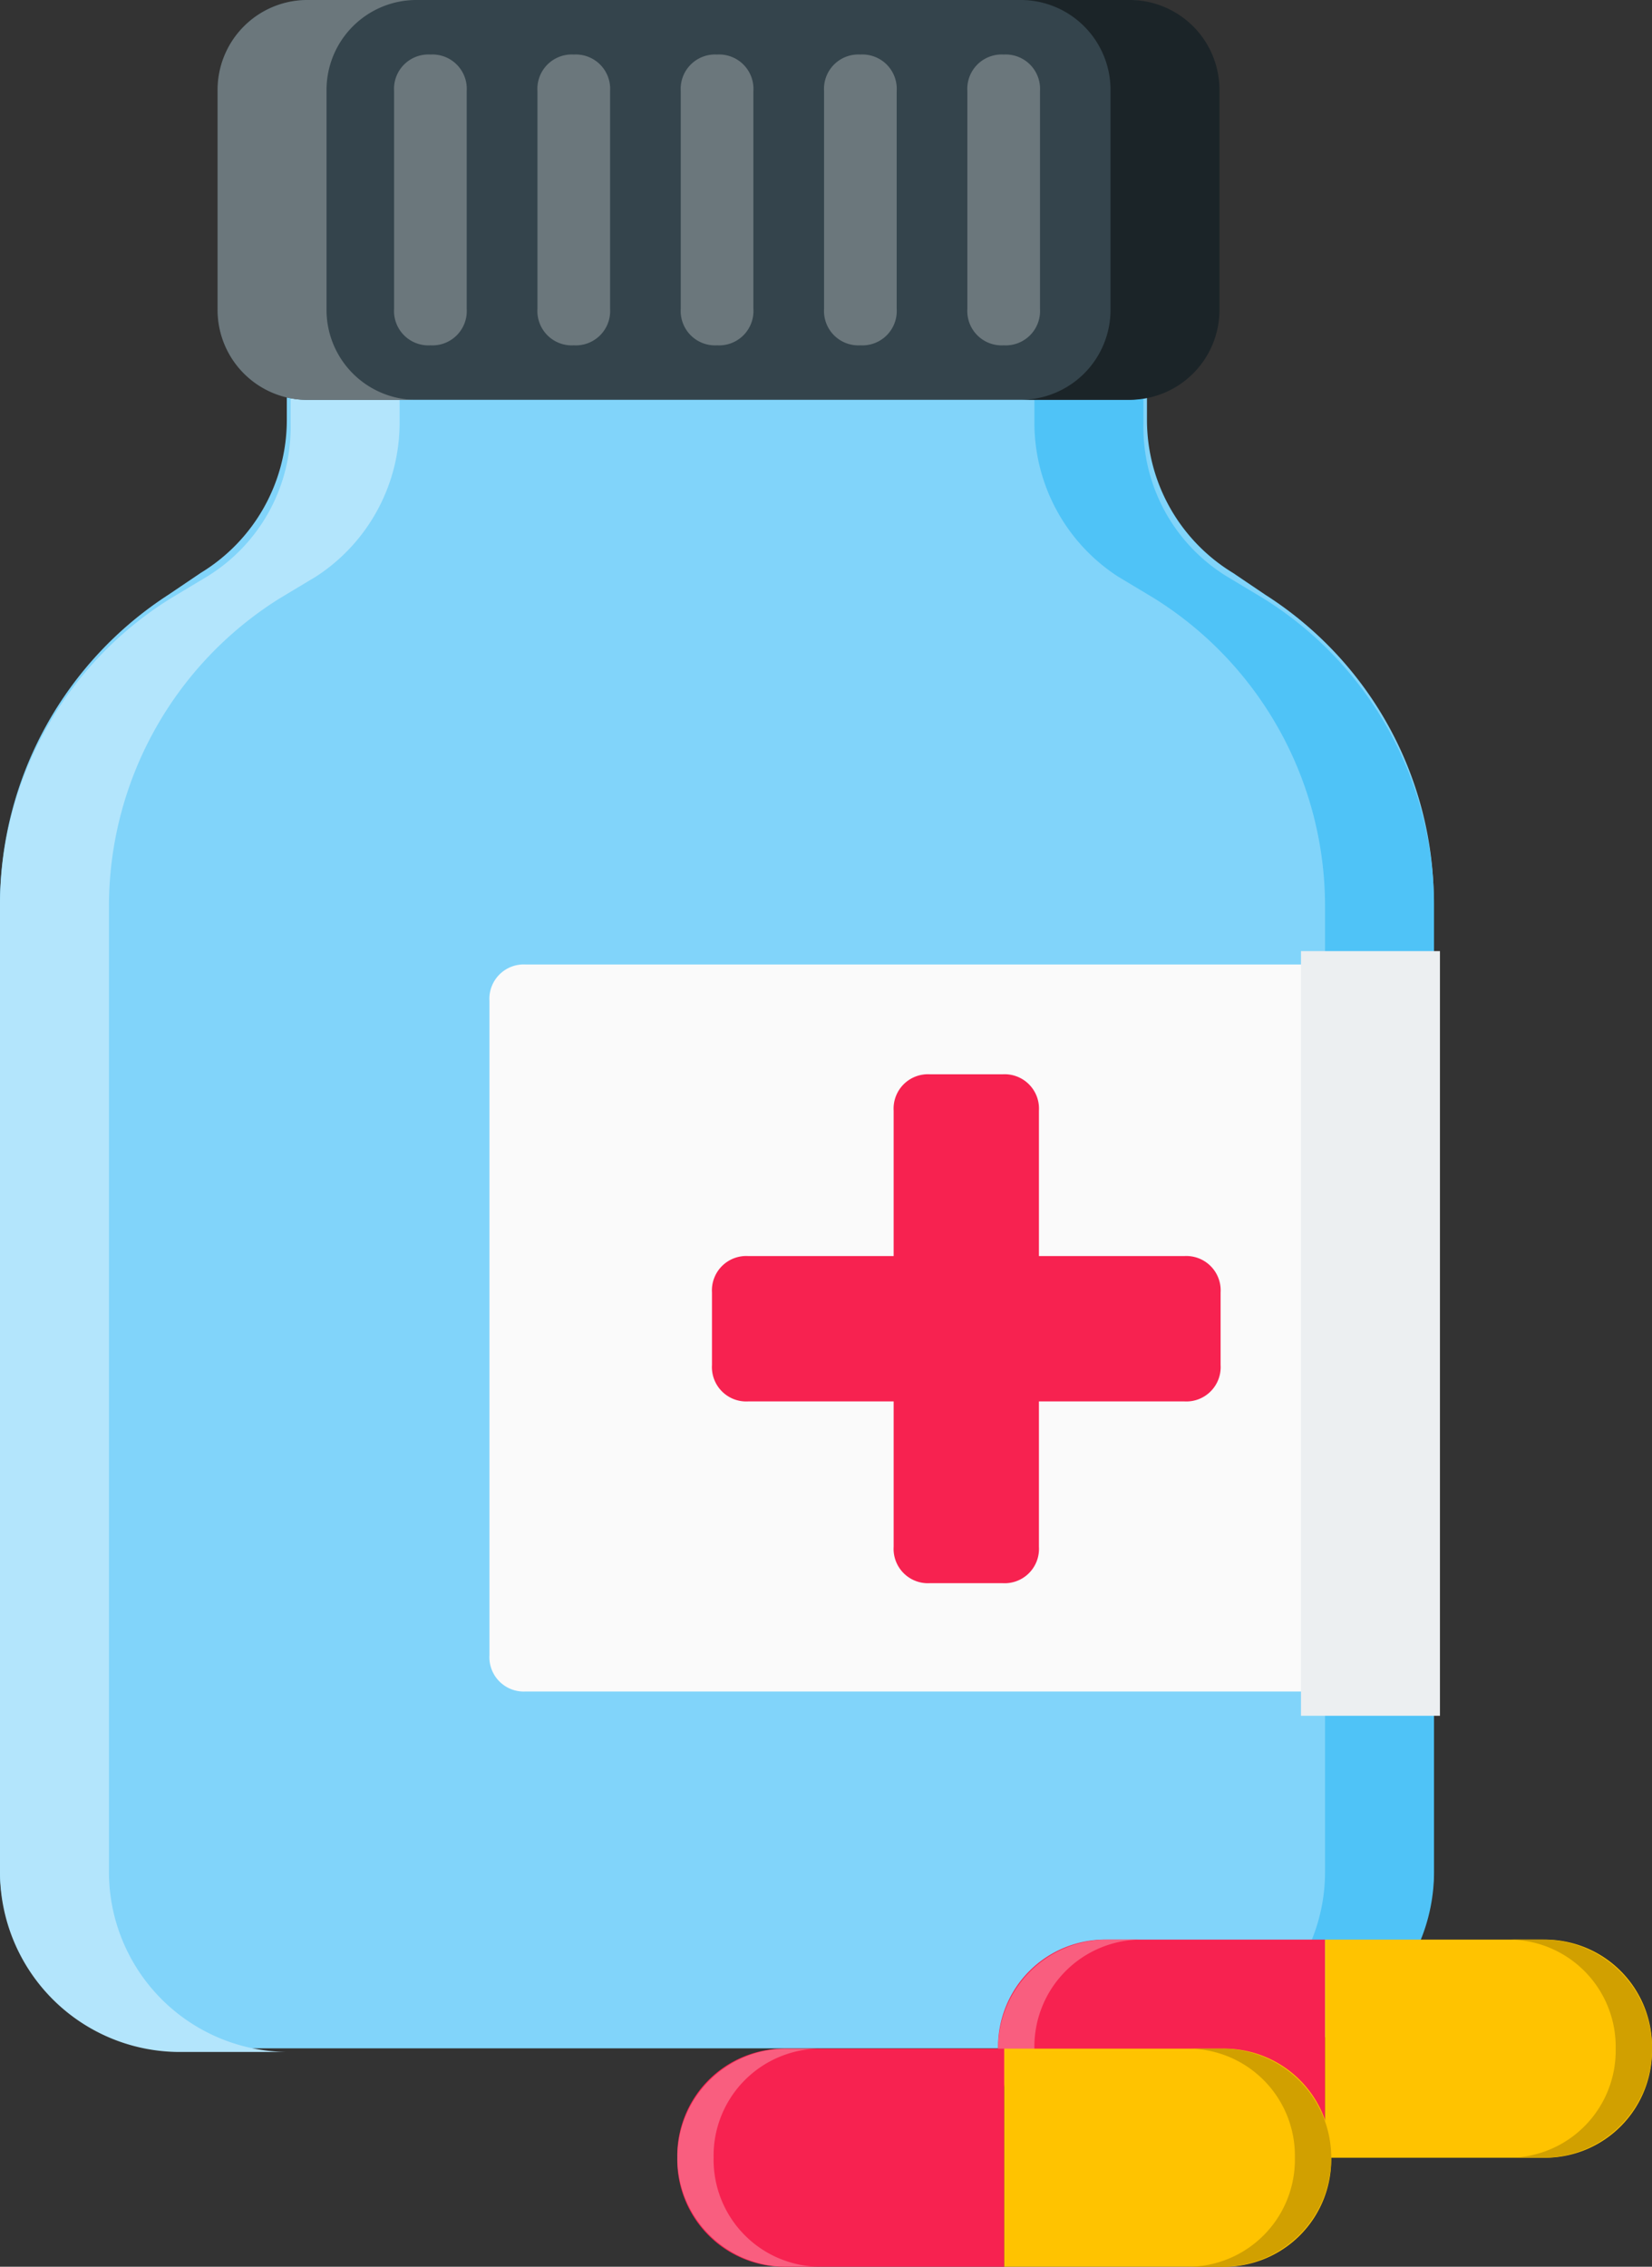 <svg id="Pill_Bottle" xmlns="http://www.w3.org/2000/svg" width="23.333" height="32" viewBox="0 0 23.333 32">
  <rect x="0" y="0" width="23.333" height="32" fill="#333333" stroke="none"/>
  <g id="Group_1479" data-name="Group 1479" transform="translate(0 0)">
    <g id="Group_1476" data-name="Group 1476">
      <path id="Path_1004" data-name="Path 1004" d="M26.723,35.1H11.532A2.524,2.524,0,0,1,9,32.538V18.94a5.207,5.207,0,0,1,2.38-4.362l.456-.308a2.526,2.526,0,0,0,1.215-2.155V11.5H25.2v.616a2.526,2.526,0,0,0,1.215,2.155l.456.308a5.141,5.141,0,0,1,2.38,4.362v13.6A2.524,2.524,0,0,1,26.723,35.1Z" transform="translate(-9 -6.183)" fill="#81d4fa"/>
      <path id="Path_1005" data-name="Path 1005" d="M41.233,14.679l-.513-.308a2.471,2.471,0,0,1-1.18-2.155V11.6H38v.616a2.588,2.588,0,0,0,1.18,2.155l.513.308a5.125,5.125,0,0,1,2.412,4.362v13.6A2.541,2.541,0,0,1,39.539,35.2h1.539a2.541,2.541,0,0,0,2.566-2.566V18.989A5.1,5.1,0,0,0,41.233,14.679Z" transform="translate(-23.39 -6.232)" fill="#4fc3f7"/>
      <path id="Path_1006" data-name="Path 1006" d="M11.412,14.679l.513-.308a2.471,2.471,0,0,0,1.18-2.155V11.6h1.539v.616a2.588,2.588,0,0,1-1.18,2.155l-.513.308a5.125,5.125,0,0,0-2.412,4.362v13.6A2.541,2.541,0,0,0,13.105,35.2H11.566A2.541,2.541,0,0,1,9,32.638V18.989A5.1,5.1,0,0,1,11.412,14.679Z" transform="translate(-9 -6.232)" fill="#b3e5fc"/>
      <path id="Path_1007" data-name="Path 1007" d="M27.838,6.144H16.259A1.259,1.259,0,0,1,15,4.862V1.783A1.259,1.259,0,0,1,16.259.5h11.58A1.259,1.259,0,0,1,29.1,1.783V4.862A1.259,1.259,0,0,1,27.838,6.144Z" transform="translate(-11.921 -0.5)" fill="#34444c"/>
      <path id="Path_1008" data-name="Path 1008" d="M39.039.5H37.5a1.27,1.27,0,0,1,1.283,1.283V4.862A1.27,1.27,0,0,1,37.5,6.144h1.539a1.27,1.27,0,0,0,1.283-1.283V1.783A1.27,1.27,0,0,0,39.039.5Z" transform="translate(-23.098 -0.5)" fill="#1b2428"/>
      <path id="Path_1009" data-name="Path 1009" d="M16.283.5h1.539a1.27,1.27,0,0,0-1.283,1.283V4.862a1.27,1.27,0,0,0,1.283,1.283H16.283A1.27,1.27,0,0,1,15,4.862V1.783A1.27,1.27,0,0,1,16.283.5Z" transform="translate(-11.927 -0.5)" fill="#6b777c"/>
      <path id="Path_1010" data-name="Path 1010" d="M36.513,6.105h0A.485.485,0,0,1,36,5.592V2.513A.485.485,0,0,1,36.513,2h0a.485.485,0,0,1,.513.513V5.592A.485.485,0,0,1,36.513,6.105Z" transform="translate(-22.337 -1.23)" fill="#6b777c"/>
      <path id="Path_1011" data-name="Path 1011" d="M32.513,6.105h0A.485.485,0,0,1,32,5.592V2.513A.485.485,0,0,1,32.513,2h0a.485.485,0,0,1,.513.513V5.592A.485.485,0,0,1,32.513,6.105Z" transform="translate(-20.361 -1.23)" fill="#6b777c"/>
      <path id="Path_1012" data-name="Path 1012" d="M28.513,6.105h0A.485.485,0,0,1,28,5.592V2.513A.485.485,0,0,1,28.513,2h0a.485.485,0,0,1,.513.513V5.592A.485.485,0,0,1,28.513,6.105Z" transform="translate(-18.385 -1.23)" fill="#6b777c"/>
      <path id="Path_1013" data-name="Path 1013" d="M24.513,6.105h0A.485.485,0,0,1,24,5.592V2.513A.485.485,0,0,1,24.513,2h0a.485.485,0,0,1,.513.513V5.592A.485.485,0,0,1,24.513,6.105Z" transform="translate(-16.409 -1.23)" fill="#6b777c"/>
      <path id="Path_1014" data-name="Path 1014" d="M20.513,6.105h0A.485.485,0,0,1,20,5.592V2.513A.485.485,0,0,1,20.513,2h0a.485.485,0,0,1,.513.513V5.592A.485.485,0,0,1,20.513,6.105Z" transform="translate(-14.434 -1.23)" fill="#6b777c"/>
      <path id="Path_1015" data-name="Path 1015" d="M36.341,37.763H23.513A.485.485,0,0,1,23,37.25V28.013a.485.485,0,0,1,.513-.513H36.341Z" transform="translate(-16.087 -13.884)" fill="#fafafa"/>
      <rect id="Rectangle_919" data-name="Rectangle 919" width="1.963" height="10.795" transform="translate(18.375 13.427)" fill="#eceff1"/>
      <path id="Path_1016" data-name="Path 1016" d="M35.671,33.066H33.618V31.013a.485.485,0,0,0-.513-.513H32.079a.485.485,0,0,0-.513.513v2.053H29.513a.485.485,0,0,0-.513.513v1.026a.485.485,0,0,0,.513.513h2.053v2.053a.485.485,0,0,0,.513.513h1.026a.485.485,0,0,0,.513-.513V35.118h2.053a.485.485,0,0,0,.513-.513V33.579A.485.485,0,0,0,35.671,33.066Z" transform="translate(-18.944 -15.334)" fill="#f72250"/>
    </g>
    <g id="Group_1477" data-name="Group 1477" transform="translate(14.097 27.382)">
      <path id="Path_1017" data-name="Path 1017" d="M41.618,57.579H38.539A1.512,1.512,0,0,1,37,56.039h0A1.512,1.512,0,0,1,38.539,54.5h3.079Z" transform="translate(-37 -54.5)" fill="#f72250"/>
      <path id="Path_1018" data-name="Path 1018" d="M37.513,56.039A1.512,1.512,0,0,1,39.053,54.5h-.513a1.539,1.539,0,0,0,0,3.079h.513A1.512,1.512,0,0,1,37.513,56.039Z" transform="translate(-37 -54.5)" fill="#f95e7f"/>
      <path id="Path_1019" data-name="Path 1019" d="M49.079,57.579H46V54.5h3.079a1.512,1.512,0,0,1,1.539,1.539h0A1.512,1.512,0,0,1,49.079,57.579Z" transform="translate(-41.382 -54.5)" fill="#ffc300"/>
      <path id="Path_1020" data-name="Path 1020" d="M52.539,56.039A1.512,1.512,0,0,1,51,57.579h.513a1.539,1.539,0,0,0,0-3.079H51A1.512,1.512,0,0,1,52.539,56.039Z" transform="translate(-43.816 -54.5)" fill="#d1a000"/>
    </g>
    <g id="Group_1478" data-name="Group 1478" transform="translate(9.566 28.921)">
      <path id="Path_1021" data-name="Path 1021" d="M32.618,60.579H29.539A1.512,1.512,0,0,1,28,59.039h0A1.512,1.512,0,0,1,29.539,57.5h3.079Z" transform="translate(-28 -57.5)" fill="#f72250"/>
      <path id="Path_1022" data-name="Path 1022" d="M28.513,59.039A1.512,1.512,0,0,1,30.053,57.5h-.513a1.539,1.539,0,1,0,0,3.079h.513A1.512,1.512,0,0,1,28.513,59.039Z" transform="translate(-28 -57.5)" fill="#f95e7f"/>
      <path id="Path_1023" data-name="Path 1023" d="M40.079,60.579H37V57.5h3.079a1.512,1.512,0,0,1,1.539,1.539h0A1.512,1.512,0,0,1,40.079,60.579Z" transform="translate(-32.382 -57.5)" fill="#ffc300"/>
      <path id="Path_1024" data-name="Path 1024" d="M43.539,59.039A1.512,1.512,0,0,1,42,60.579h.513a1.539,1.539,0,0,0,0-3.079H42A1.512,1.512,0,0,1,43.539,59.039Z" transform="translate(-34.816 -57.5)" fill="#d1a000"/>
    </g>
  </g>
</svg>
